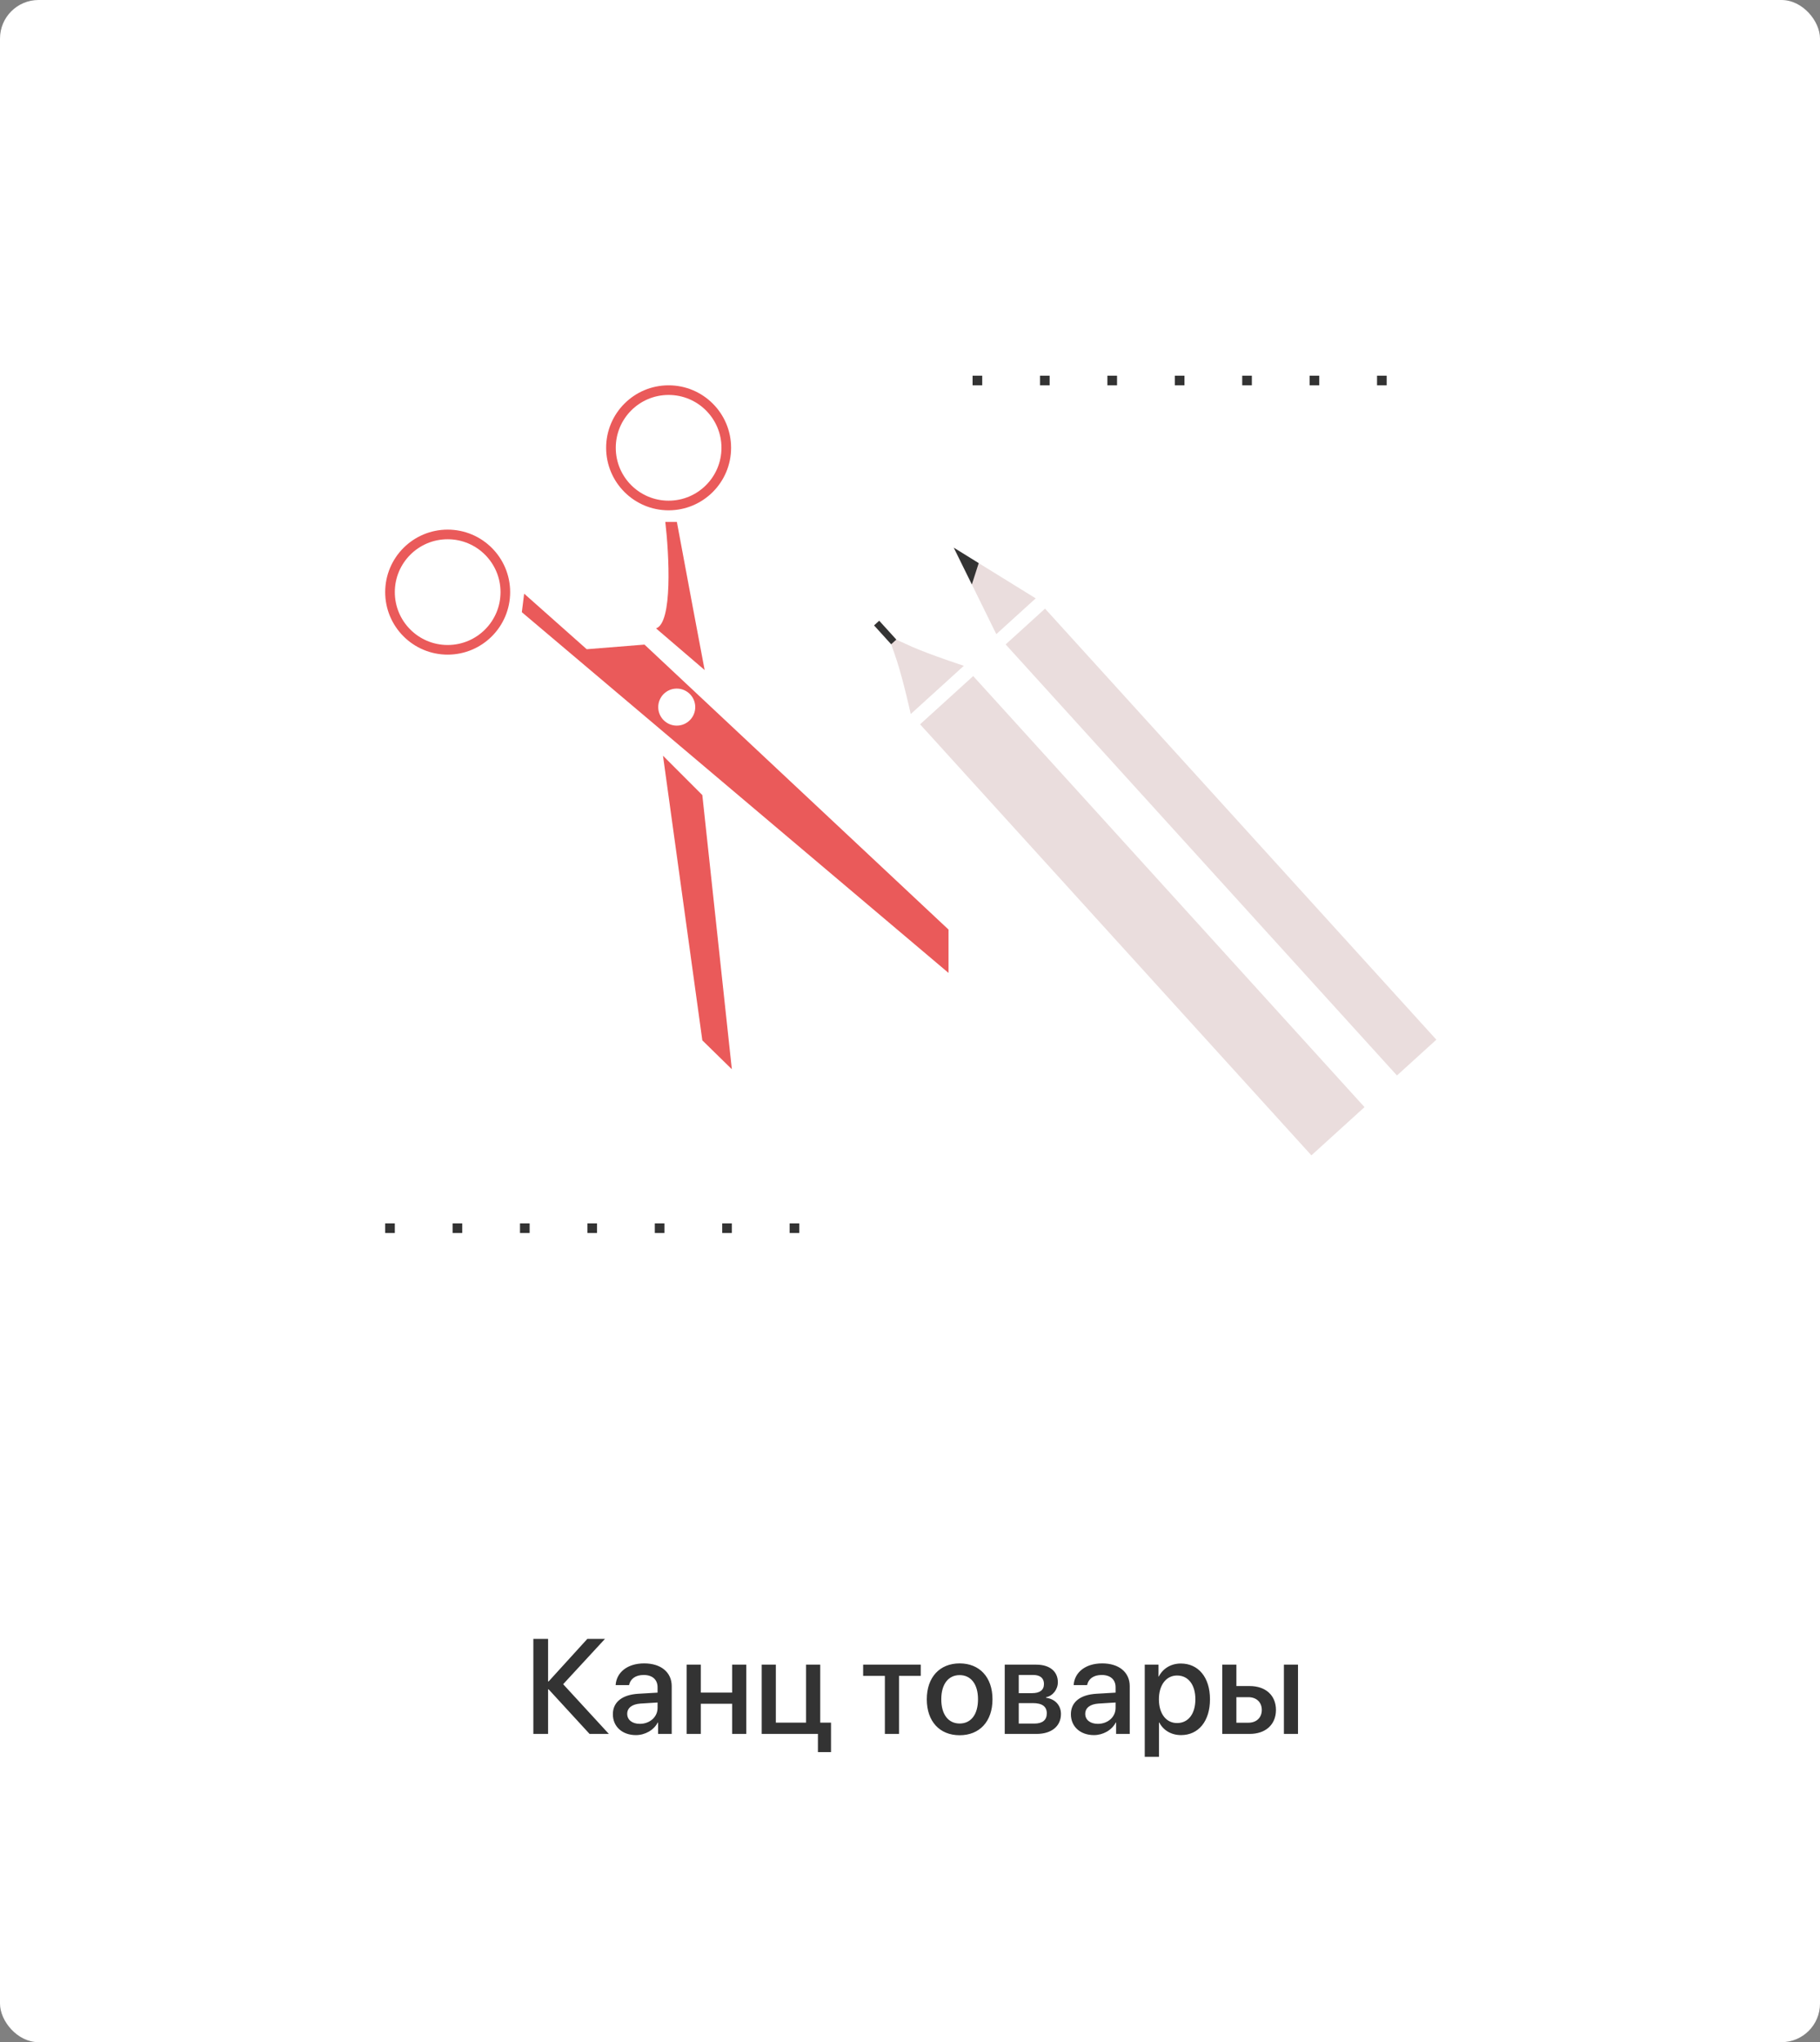 <svg width="189" height="212" viewBox="0 0 189 212" fill="none" xmlns="http://www.w3.org/2000/svg">
<rect x="0" y="0" width="189" height="212" fill="#808080" stroke="none"/>
<rect width="189" height="212" rx="4.004" fill="white"/>
<path d="M58.482 174.839L62.823 170.136H60.991L56.972 174.552H56.917V170.136H55.386V180H56.917V175.372H56.972L61.224 180H63.227L58.482 174.839ZM66.446 178.954C65.653 178.954 65.134 178.544 65.134 177.915C65.134 177.3 65.633 176.91 66.515 176.849L68.285 176.739V177.307C68.285 178.243 67.478 178.954 66.446 178.954ZM66.036 180.123C66.98 180.123 67.889 179.617 68.306 178.817H68.34V180H69.755V175.044C69.755 173.602 68.641 172.679 66.897 172.679C65.12 172.679 64.013 173.636 63.931 174.935H65.325C65.455 174.292 65.988 173.882 66.843 173.882C67.745 173.882 68.285 174.36 68.285 175.16V175.714L66.316 175.83C64.607 175.926 63.644 176.698 63.644 177.956C63.644 179.248 64.628 180.123 66.036 180.123ZM76.03 180H77.5V172.809H76.03V175.707H72.776V172.809H71.307V180H72.776V176.869H76.03V180ZM86.298 181.887V178.831H85.177V172.809H83.707V178.831H80.569V172.809H79.1V180H84.938V181.887H86.298ZM95.615 172.809H89.634V173.978H91.89V180H93.359V173.978H95.615V172.809ZM99.655 180.137C101.713 180.137 103.066 178.722 103.066 176.404C103.066 174.094 101.706 172.679 99.655 172.679C97.605 172.679 96.244 174.094 96.244 176.404C96.244 178.722 97.598 180.137 99.655 180.137ZM99.655 178.92C98.5 178.92 97.748 178.004 97.748 176.404C97.748 174.812 98.5 173.896 99.655 173.896C100.811 173.896 101.562 174.812 101.562 176.404C101.562 178.004 100.817 178.92 99.655 178.92ZM107.305 173.882C108.022 173.882 108.412 174.217 108.412 174.812C108.412 175.447 107.995 175.769 107.161 175.769H105.794V173.882H107.305ZM107.257 176.801C108.228 176.801 108.706 177.156 108.706 177.867C108.706 178.558 108.255 178.927 107.421 178.927H105.794V176.801H107.257ZM104.338 180H107.646C109.205 180 110.176 179.193 110.176 177.929C110.176 177.026 109.561 176.37 108.631 176.247V176.192C109.321 176.062 109.854 175.386 109.854 174.641C109.854 173.506 109.007 172.809 107.605 172.809H104.338V180ZM114.011 178.954C113.218 178.954 112.698 178.544 112.698 177.915C112.698 177.3 113.197 176.91 114.079 176.849L115.85 176.739V177.307C115.85 178.243 115.043 178.954 114.011 178.954ZM113.601 180.123C114.544 180.123 115.453 179.617 115.87 178.817H115.904V180H117.319V175.044C117.319 173.602 116.205 172.679 114.462 172.679C112.685 172.679 111.577 173.636 111.495 174.935H112.89C113.02 174.292 113.553 173.882 114.407 173.882C115.31 173.882 115.85 174.36 115.85 175.16V175.714L113.881 175.83C112.172 175.926 111.208 176.698 111.208 177.956C111.208 179.248 112.192 180.123 113.601 180.123ZM122.624 172.692C121.585 172.692 120.758 173.219 120.334 174.046H120.307V172.809H118.878V182.379H120.354V178.817H120.389C120.799 179.617 121.619 180.123 122.651 180.123C124.456 180.123 125.652 178.681 125.652 176.404C125.652 174.128 124.449 172.692 122.624 172.692ZM122.234 178.872C121.1 178.872 120.348 177.901 120.348 176.404C120.348 174.921 121.106 173.937 122.234 173.937C123.403 173.937 124.135 174.9 124.135 176.404C124.135 177.915 123.403 178.872 122.234 178.872ZM133.329 180H134.792V172.809H133.329V180ZM129.638 176.186C130.479 176.186 131.032 176.712 131.032 177.512C131.032 178.305 130.485 178.838 129.638 178.838H128.394V176.186H129.638ZM126.924 180H129.768C131.429 180 132.502 179.036 132.502 177.512C132.502 175.994 131.429 175.03 129.768 175.03H128.394V172.809H126.924V180Z" fill="#333333"/>
<path d="M95.547 75.192L97.326 73.576L98.127 72.849L101.062 70.183L102.516 71.784L141.699 114.931L138.764 117.596L137.361 118.871L136.184 119.939L97.001 76.793L95.547 75.192Z" fill="#EADDDD"/>
<path d="M94.578 74.124C94.578 74.124 93.829 70.728 93.142 68.611C93.019 68.231 92.847 67.736 92.719 67.372C92.618 67.086 92.545 66.881 92.545 66.881L90.768 64.924L91.035 64.682L91.302 64.44L93.079 66.397C93.079 66.397 93.275 66.489 93.551 66.617C93.9 66.779 94.377 66.998 94.743 67.157C96.784 68.043 100.093 69.116 100.093 69.116L97.336 71.62L94.578 74.124Z" fill="#EADDDD"/>
<path d="M91.035 64.682L90.768 64.924L92.545 66.881L93.079 66.397L91.302 64.44L91.035 64.682Z" fill="#333333"/>
<path d="M145.069 111.647L104.432 66.899L106.211 65.284L107.812 63.83L108.523 63.183L149.16 107.931L148.449 108.577L146.848 110.031L145.069 111.647Z" fill="#EADDDD"/>
<path d="M99.046 56.858L101.635 58.458L102.024 58.698L107.554 62.116L103.462 65.832L101.144 61.12L100.923 60.672L99.046 56.858Z" fill="#EADDDD"/>
<path d="M100.826 59.342L100.262 58.197L101.039 58.678L100.826 59.342Z" fill="#333333" stroke="#333333"/>
<path d="M68.849 78.451L72.934 82.536L76 111L72.934 108L68.849 78.451Z" fill="#EA5A5A"/>
<path d="M54.19 63.552L98.5 101V96.5L66.927 66.916L60.928 67.397L54.431 61.629L54.19 63.552Z" fill="#EA5A5A"/>
<path d="M73.175 69.559L68.128 65.234C69.859 64.657 69.49 57.624 69.09 54.18H70.291C71.493 60.668 72.508 66.028 73.175 69.559Z" fill="#EA5A5A"/>
<circle cx="69.433" cy="46.488" r="5.988" stroke="#EA5A5A"/>
<path d="M72.199 73.405C72.199 74.467 71.339 75.328 70.277 75.328C69.215 75.328 68.355 74.467 68.355 73.405C68.355 72.344 69.215 71.483 70.277 71.483C71.339 71.483 72.199 72.344 72.199 73.405Z" fill="white"/>
<path d="M52.477 61.469C52.477 64.777 49.796 67.458 46.488 67.458C43.181 67.458 40.5 64.777 40.5 61.469C40.5 58.162 43.181 55.481 46.488 55.481C49.796 55.481 52.477 58.162 52.477 61.469Z" stroke="#EA5A5A"/>
<line x1="101" y1="39.5" x2="149" y2="39.5" stroke="#333333" stroke-dasharray="1 6"/>
<line x1="40" y1="127.5" x2="88" y2="127.5" stroke="#333333" stroke-dasharray="1 6"/>
</svg>

